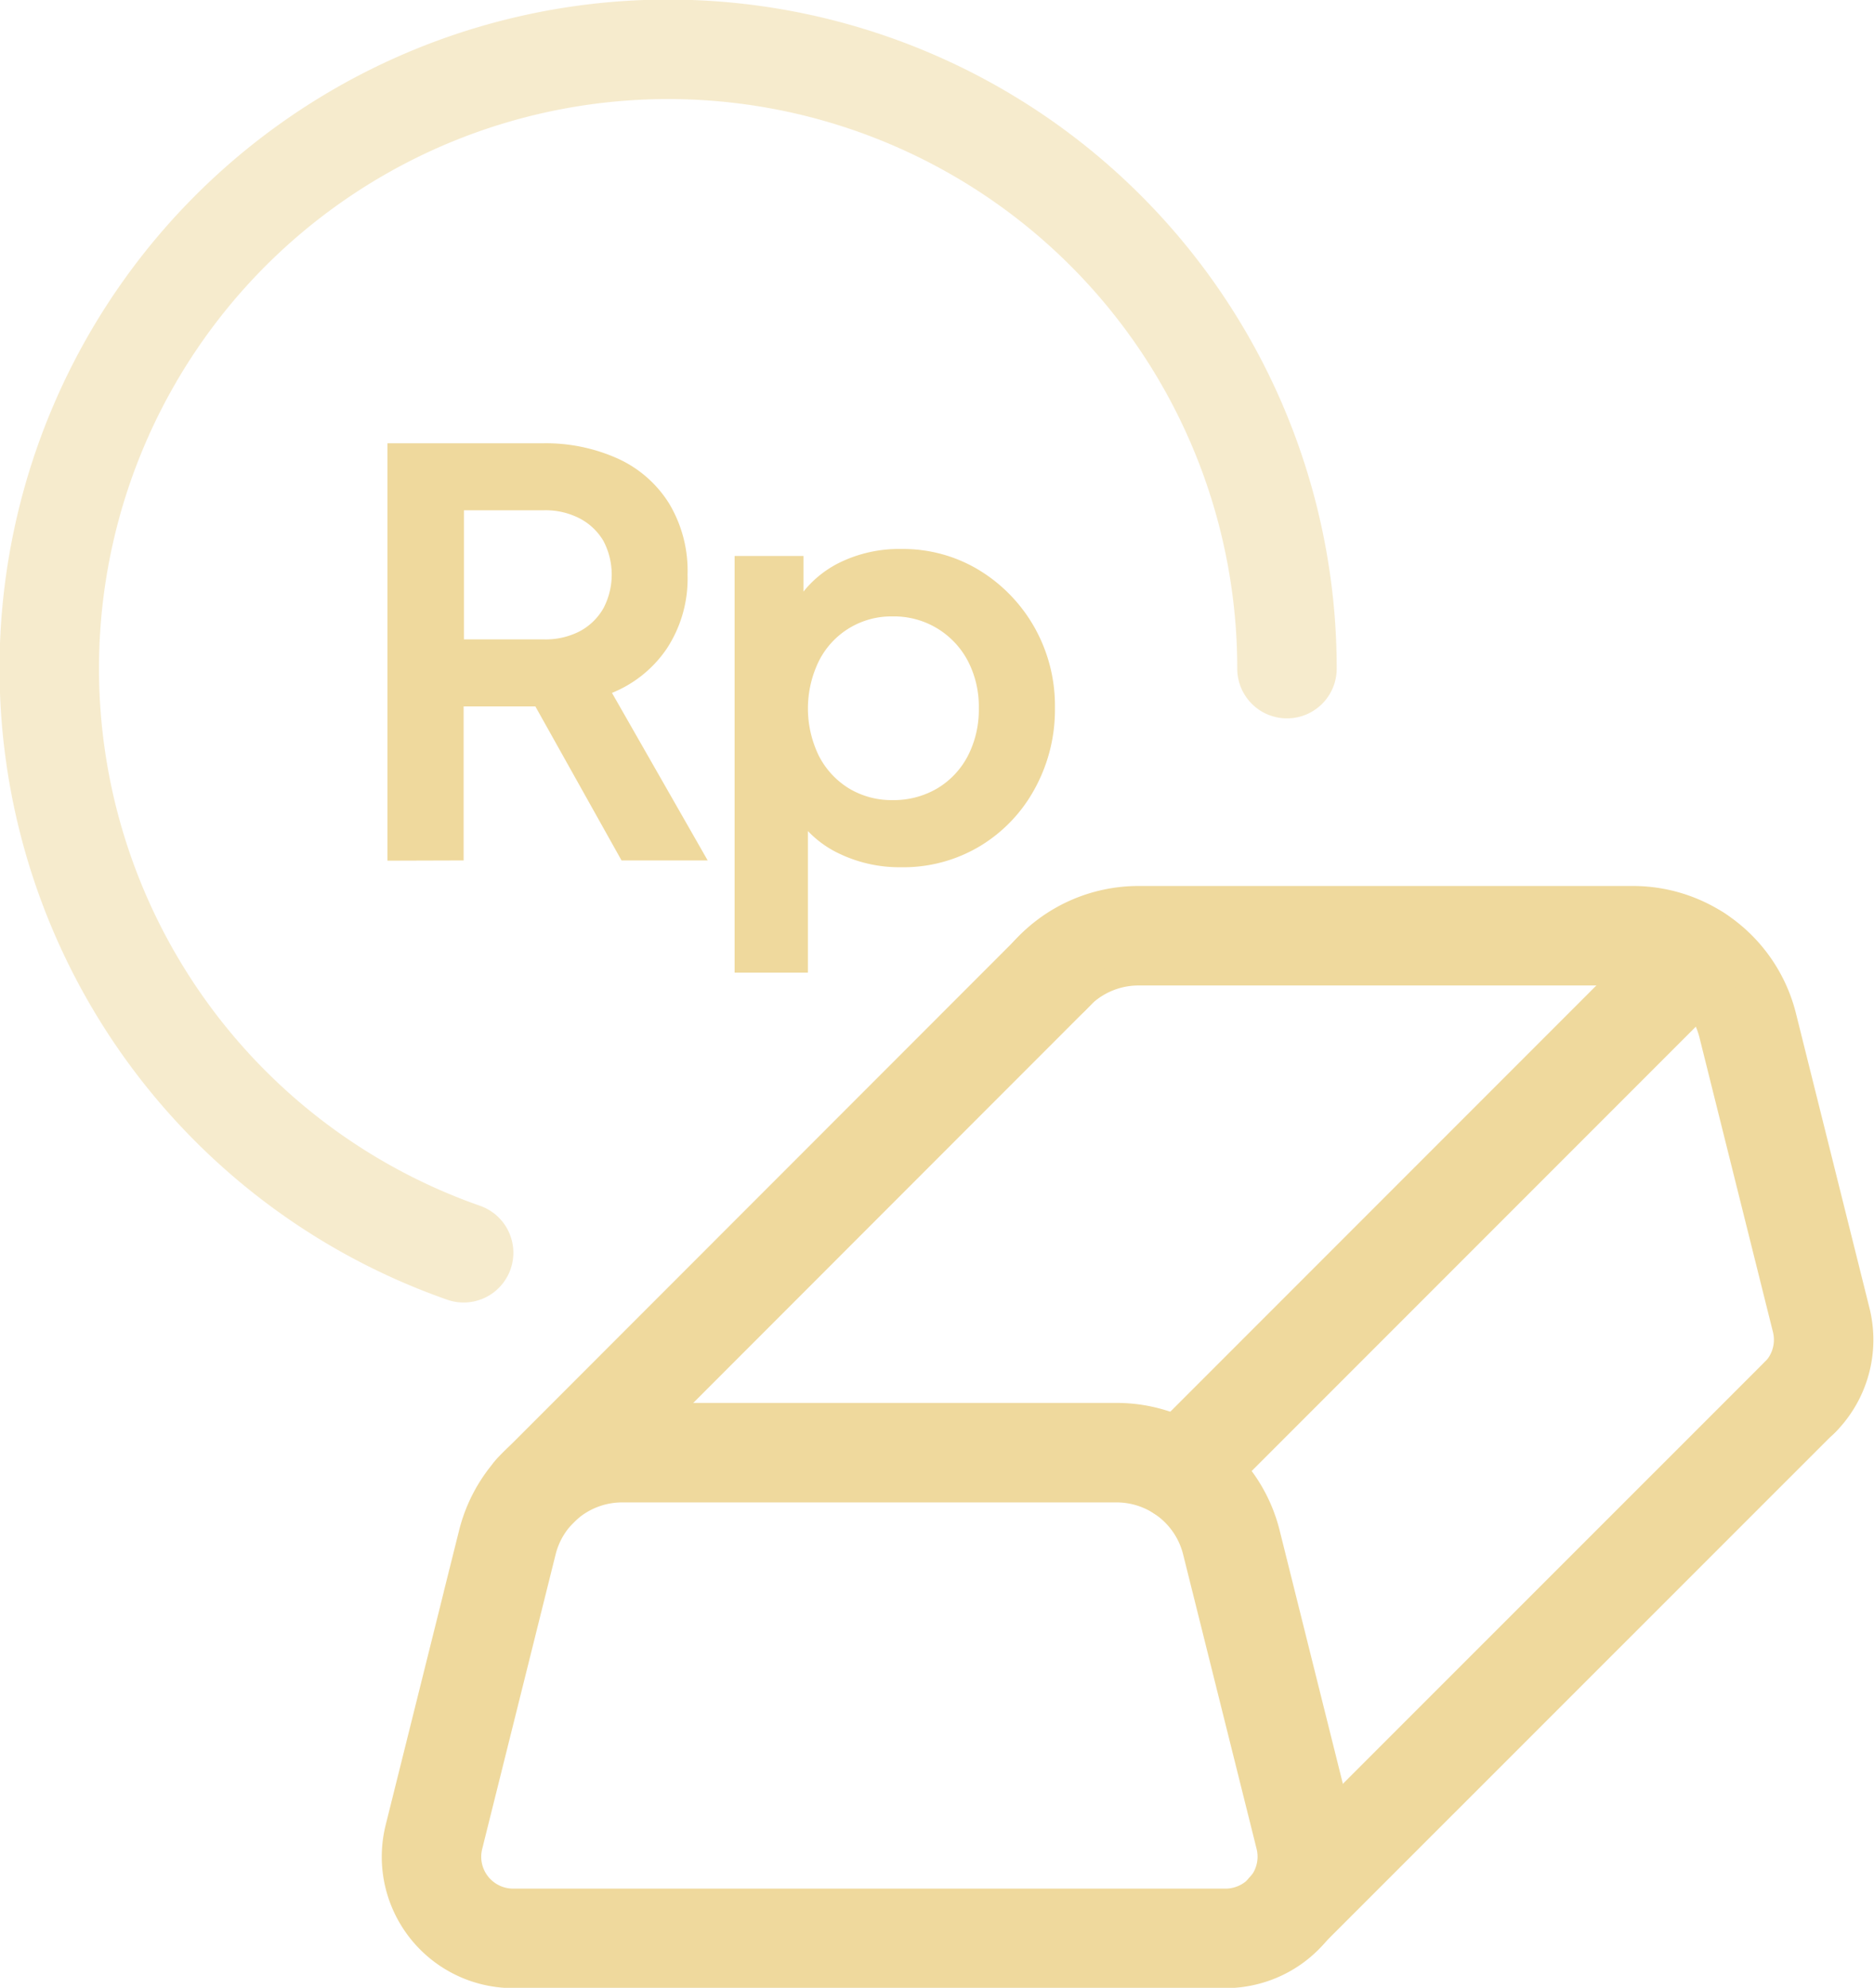 <svg xmlns="http://www.w3.org/2000/svg" width="24.495" height="25.972" viewBox="0 0 24.495 25.972">
  <g id="Gold_Pricing_Icon" data-name="Gold Pricing Icon" transform="translate(-2084.359 -436.359)">
    <g id="Active">
      <g id="Group_32508" data-name="Group 32508" transform="translate(2089.997 448.585)">
        <path id="Path_4710" data-name="Path 4710" d="M2100.113,460.7H2090.8a1.067,1.067,0,0,1-1.069-1.063,1.086,1.086,0,0,1,.032-.262l.96-3.85a1.546,1.546,0,0,1,1.5-1.171h6.463a1.546,1.546,0,0,1,1.5,1.171l.961,3.85a1.067,1.067,0,0,1-.778,1.293A1.035,1.035,0,0,1,2100.113,460.7Z" transform="translate(-2089.729 -447.6)" fill="none" stroke="#efd99d" stroke-linecap="round" stroke-width="1.3"/>
        <path id="Path_4710-2" data-name="Path 4710" d="M2097.388,448.474a1.548,1.548,0,0,1,1.149-.511H2105a1.546,1.546,0,0,1,1.5,1.171l.961,3.85a1.067,1.067,0,0,1-.276,1.008" transform="translate(-2089.294 -447.963)" fill="none" stroke="#efd99d" stroke-linecap="round" stroke-width="1.3"/>
        <line id="Line_2110" data-name="Line 2110" y1="6.704" x2="6.706" transform="translate(11.183 6.027)" fill="none" stroke="#efd99d" stroke-linecap="round" stroke-width="1.3"/>
        <line id="Line_2111" data-name="Line 2111" y1="6.82" x2="6.817" transform="translate(1.334 0.455)" fill="none" stroke="#efd99d" stroke-linecap="round" stroke-width="1.3"/>
        <line id="Line_2112" data-name="Line 2112" y1="6.751" x2="6.751" transform="translate(9.796 0.25)" fill="none" stroke="#efd99d" stroke-linecap="round" stroke-width="1.3"/>
      </g>
      <path id="Path_4753" data-name="Path 4753" d="M2090.419,452.727a8.089,8.089,0,1,1,10.762-7.632" transform="translate(0)" fill="none" stroke="#efd99d" stroke-linecap="round" stroke-width="1.3" opacity="0.5"/>
      <g id="Group_32509" data-name="Group 32509" transform="translate(2089.423 442.151)">
        <path id="Path_4754" data-name="Path 4754" d="M2089.186,447.328v-5.453h2.027a2.289,2.289,0,0,1,.985.2,1.541,1.541,0,0,1,.669.585,1.709,1.709,0,0,1,.242.933,1.666,1.666,0,0,1-.267.958,1.58,1.58,0,0,1-.721.585l1.251,2.189h-1.126l-1.34-2.394.645.382h-1.369v2.012Zm1-2.891h1.046a.973.973,0,0,0,.468-.106.775.775,0,0,0,.309-.3.946.946,0,0,0,0-.881.779.779,0,0,0-.309-.293.973.973,0,0,0-.468-.107h-1.046Z" transform="translate(-2089.186 -441.875)" fill="#efd99d"/>
        <path id="Path_4755" data-name="Path 4755" d="M2093.48,448.717v-5.444h.9v.789l-.088-.2a1.392,1.392,0,0,1,.556-.5,1.764,1.764,0,0,1,.813-.18,1.914,1.914,0,0,1,1.018.278,2.062,2.062,0,0,1,.721.747,2.084,2.084,0,0,1,.267,1.054,2.141,2.141,0,0,1-.264,1.054,1.973,1.973,0,0,1-.717.75,1.948,1.948,0,0,1-1.032.275,1.819,1.819,0,0,1-.794-.172,1.378,1.378,0,0,1-.575-.493l.153-.19v2.232Zm2.064-2.254a1.126,1.126,0,0,0,.585-.153,1.069,1.069,0,0,0,.4-.425,1.314,1.314,0,0,0,.143-.622,1.288,1.288,0,0,0-.143-.618,1.088,1.088,0,0,0-.985-.582,1.057,1.057,0,0,0-.962.582,1.412,1.412,0,0,0,0,1.241,1.071,1.071,0,0,0,.394.425A1.082,1.082,0,0,0,2095.544,446.463Z" transform="translate(-2088.942 -441.801)" fill="#efd99d"/>
      </g>
    </g>
  </g>
</svg>
